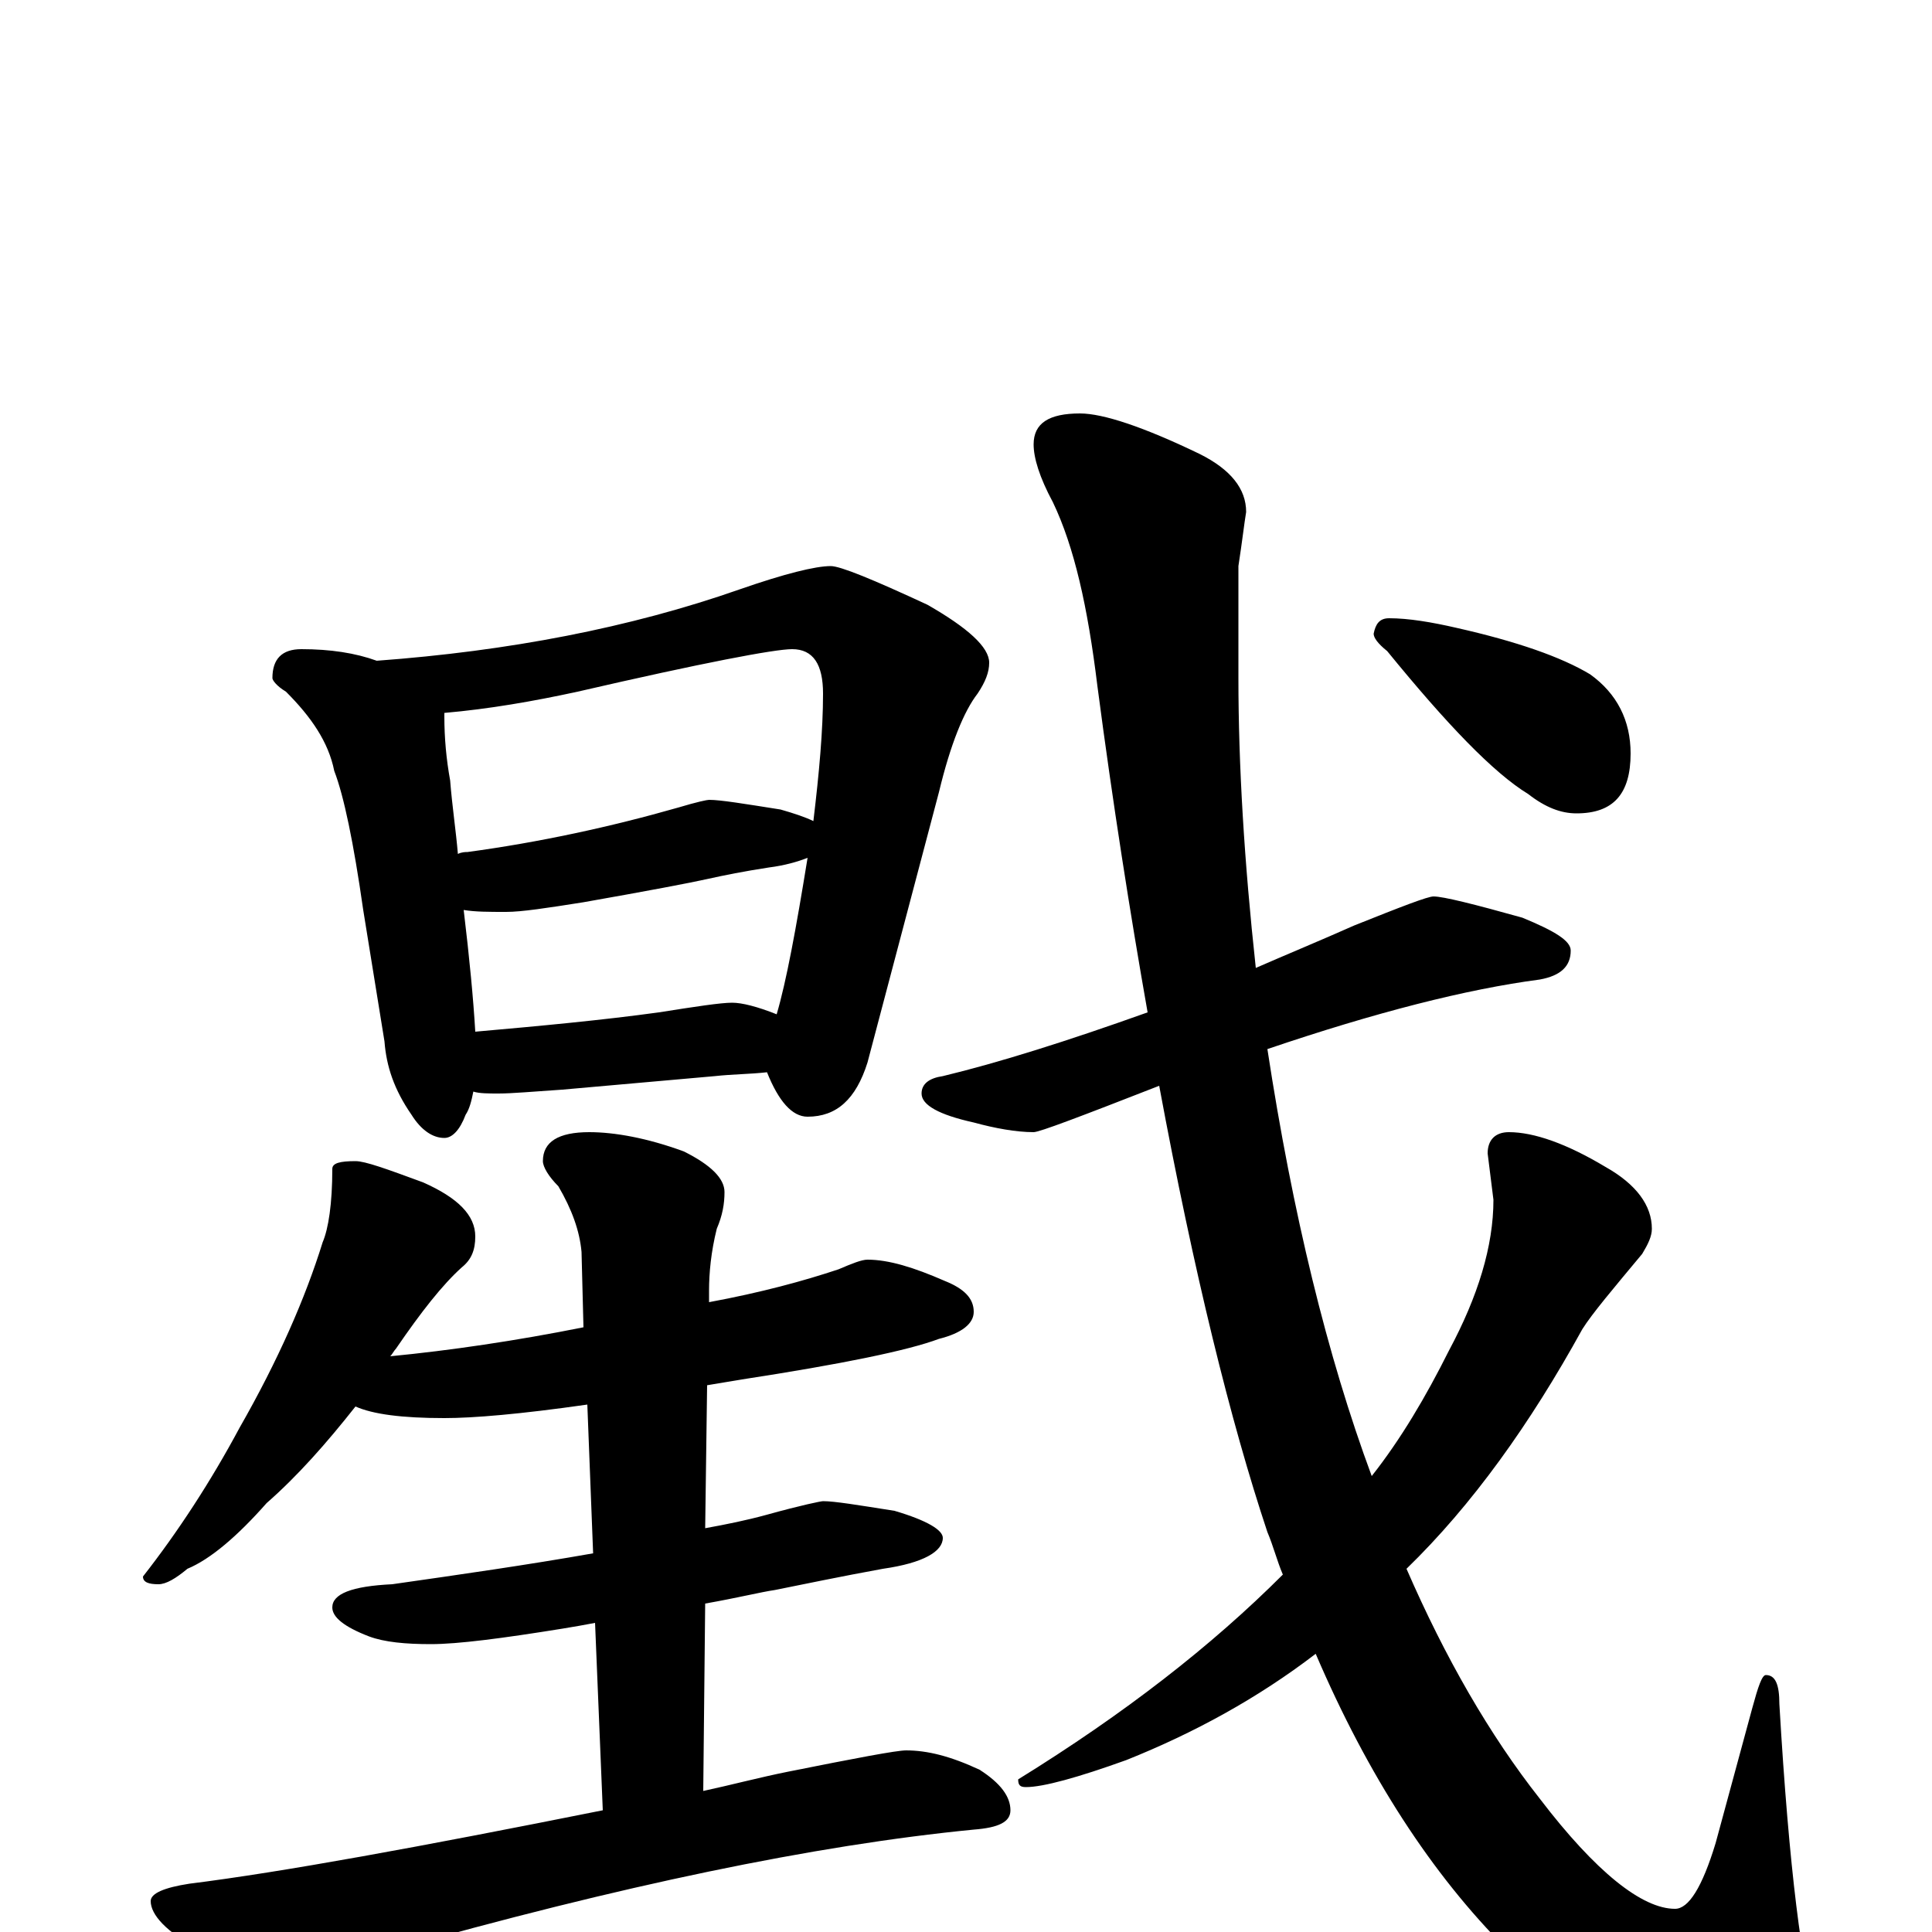 <?xml version="1.0" encoding="utf-8" ?>
<!DOCTYPE svg PUBLIC "-//W3C//DTD SVG 1.1//EN" "http://www.w3.org/Graphics/SVG/1.1/DTD/svg11.dtd">
<svg version="1.1" id="Layer_1" xmlns="http://www.w3.org/2000/svg" xmlns:xlink="http://www.w3.org/1999/xlink" x="0px" y="145px" width="1000px" height="1000px" viewBox="0 0 1000 1000" enable-background="new 0 0 1000 1000" xml:space="preserve">
<g id="Layer_1">
<path id="glyph" transform="matrix(1 0 0 -1 0 1000)" d="M156,664C171,664 184,662 195,658C263,663 326,675 383,695C406,703 422,707 430,707C435,707 452,700 480,687C501,675 512,665 512,657C512,652 510,647 506,641C499,632 492,615 486,590l-37,-140C443,431 433,422 418,422C410,422 403,430 397,445C388,444 379,444 370,443l-79,-7C276,435 265,434 258,434C253,434 248,434 245,435C244,430 243,426 241,423C238,415 234,411 230,411C224,411 218,415 213,423C204,436 200,448 199,461l-11,68C183,564 178,588 173,601C170,616 161,629 148,642C143,645 141,648 141,649C141,659 146,664 156,664M246,466C280,469 312,472 341,476C360,479 373,481 379,481C384,481 392,479 402,475C407,492 412,519 418,556C413,554 406,552 398,551C385,549 375,547 366,545C357,543 336,539 302,533C283,530 270,528 262,528C253,528 246,528 240,529C243,504 245,483 246,466M237,558C239,559 241,559 242,559C279,564 316,572 351,582C361,585 366,586 367,586C373,586 385,584 404,581C411,579 417,577 421,575C424,600 426,622 426,641C426,656 421,664 410,664C401,664 364,657 299,642C276,637 253,633 230,631C230,630 230,630 230,629C230,618 231,607 233,596C234,583 236,570 237,558M184,399C189,399 200,395 219,388C237,380 246,371 246,360C246,353 244,348 239,344C229,335 218,321 205,302C204,301 203,299 202,298C233,301 267,306 302,313l-1,39C300,363 296,374 289,386C284,391 281,396 281,399C281,409 289,414 305,414C318,414 335,411 354,404C368,397 375,390 375,383C375,377 374,371 371,364C368,352 367,341 367,332l0,-6C394,331 416,337 434,343C441,346 446,348 449,348C460,348 473,344 489,337C499,333 504,328 504,321C504,315 498,310 486,307C470,301 436,294 384,286C378,285 372,284 366,283l-1,-74C376,211 386,213 397,216C415,221 425,223 426,223C432,223 444,221 463,218C480,213 488,208 488,204C488,197 478,191 457,188C435,184 416,180 401,177C394,176 382,173 365,170l-1,-97C378,76 393,80 408,83C443,90 464,94 469,94C480,94 492,91 507,84C518,77 523,70 523,63C523,57 517,54 504,53C422,45 321,24 201,-10C176,-19 160,-23 152,-23C141,-23 125,-18 103,-9C86,0 78,9 78,16C78,20 85,23 98,25C146,31 217,44 312,63l-4,97C303,159 297,158 291,157C260,152 237,149 223,149C210,149 199,150 191,153C178,158 172,163 172,168C172,175 182,179 203,180C238,185 273,190 307,196l-3,77C269,268 245,266 230,266C208,266 193,268 184,272C169,253 154,236 138,222C123,205 109,193 97,188C91,183 86,180 82,180C77,180 74,181 74,184C92,207 109,233 124,261C144,296 158,328 167,357C170,364 172,377 172,395C172,398 176,399 184,399M742,536C747,536 763,532 788,525C805,518 813,513 813,508C813,500 808,495 797,493C759,488 712,476 656,457C669,372 687,298 710,236C725,255 738,277 750,301C765,329 773,355 773,379l-3,24C770,410 774,414 781,414C794,414 811,408 831,396C847,387 855,376 855,364C855,360 853,356 850,351C835,333 824,320 819,312C792,263 762,221 728,188C748,142 771,102 797,69C826,31 850,12 867,12C874,12 881,23 888,46l19,70C910,127 912,133 914,133C919,133 921,128 921,118C926,32 933,-21 940,-41C945,-54 948,-62 949,-66C949,-84 939,-93 918,-93C877,-93 831,-65 780,-9C741,30 708,81 681,144C651,121 618,103 583,89C558,80 540,75 531,75C528,75 527,76 527,79C582,113 627,148 664,185C661,192 659,200 656,207C637,264 618,341 600,438C559,422 538,414 535,414C526,414 515,416 504,419C486,423 477,428 477,434C477,439 481,442 488,443C517,450 552,461 594,476C585,527 576,584 568,645C563,686 556,717 545,740C538,753 535,763 535,770C535,781 543,786 559,786C571,786 592,779 621,765C637,757 645,747 645,735C644,729 643,720 641,707C641,680 641,661 641,649C641,604 644,554 650,499C666,506 683,513 701,521C726,531 739,536 742,536M719,680C729,680 741,678 754,675C785,668 808,660 823,651C837,641 844,627 844,610C844,589 835,579 816,579C808,579 800,582 791,589C773,600 749,625 718,663C713,667 711,670 711,672C712,677 714,680 719,680z"/>
</g>
</svg>
